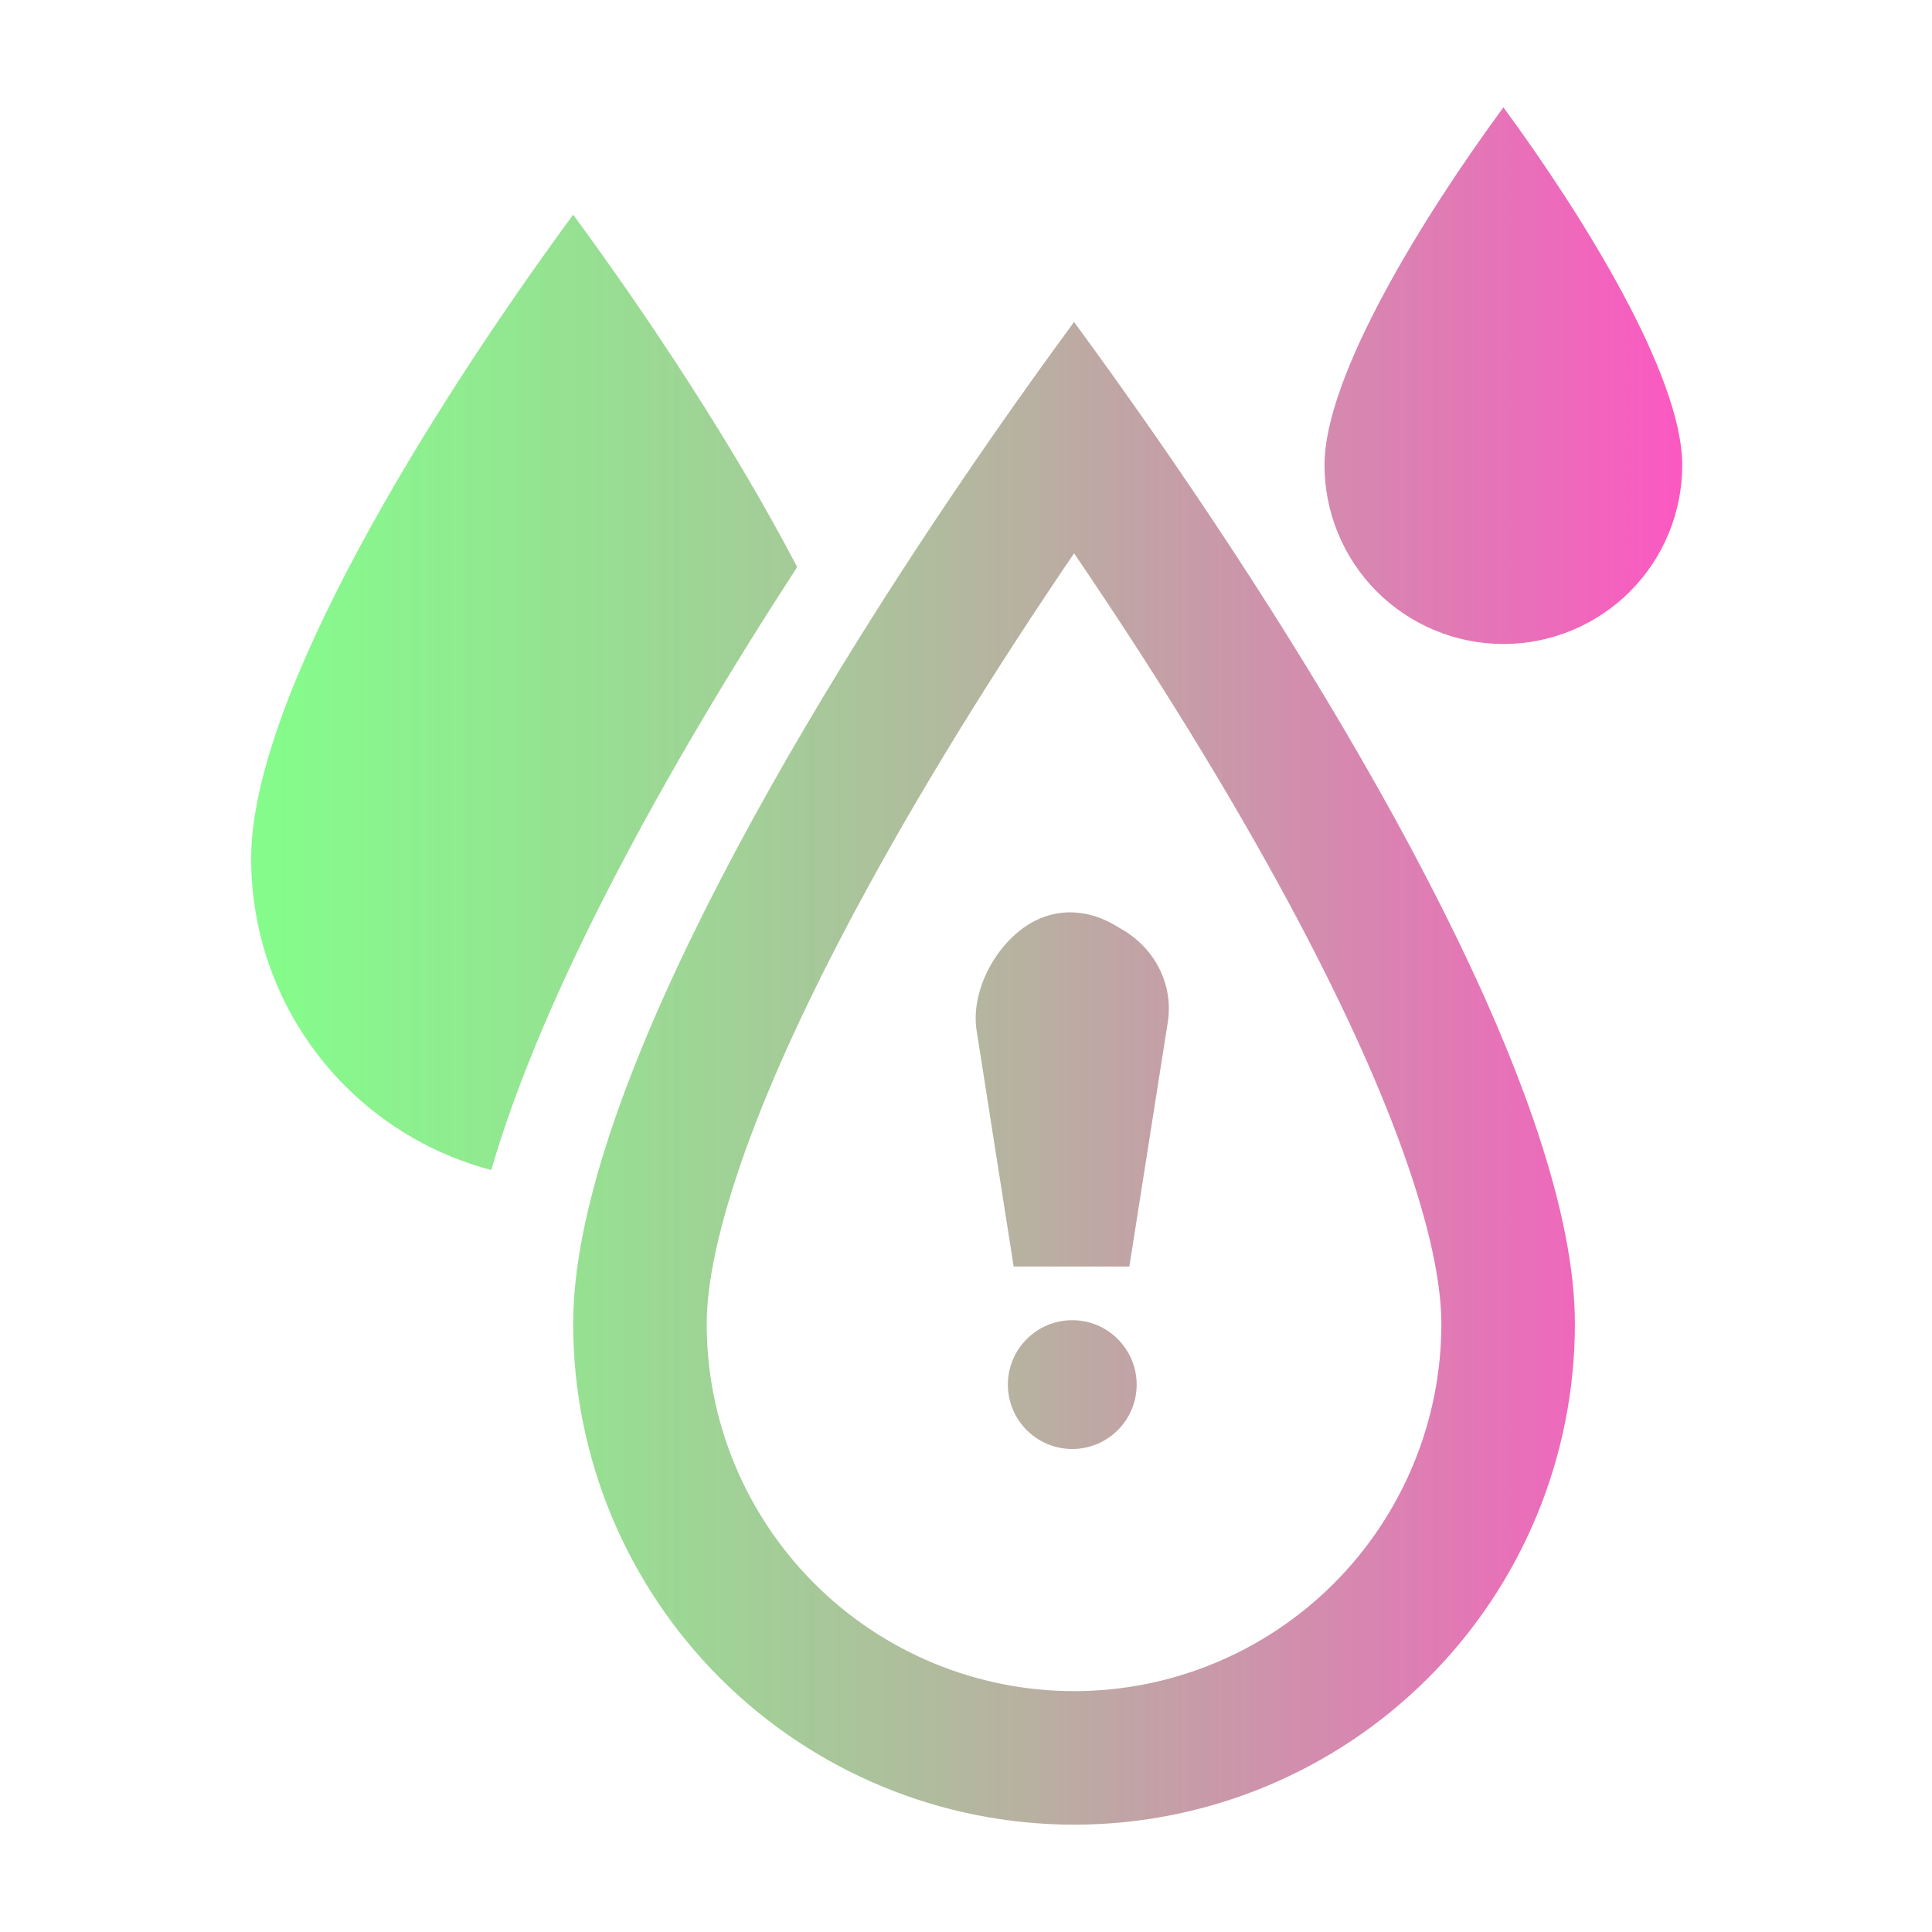 <svg xmlns="http://www.w3.org/2000/svg" xmlns:xlink="http://www.w3.org/1999/xlink" width="18" height="18" viewBox="0 0 18 18" fill="none">
<path  transform="translate(1, 1)"   fill="#000000" fill-opacity="0" d="M0 16L16 16L16 0L0 0L0 16Z">
</path>
<path d="M12.34 4.333C12.34 4.775 12.516 5.199 12.828 5.512C13.141 5.824 13.565 6 14.007 6C14.449 6 14.873 5.824 15.185 5.512C15.498 5.199 15.673 4.775 15.673 4.333C15.673 3.5 14.748 2.008 14.007 1C13.266 2.008 12.34 3.5 12.34 4.333ZM3.219 10.121C2.656 9.559 2.34 8.796 2.34 8C2.34 6.5 4.006 3.815 5.34 2C6.041 2.953 6.833 4.147 7.427 5.283C6.201 7.17 5.057 9.243 4.577 10.901C4.068 10.767 3.598 10.5 3.219 10.121ZM9.099 9.602C9.042 9.24 9.269 8.802 9.595 8.605C9.851 8.452 10.146 8.472 10.401 8.628L10.472 8.67C10.773 8.854 10.933 9.188 10.88 9.523L10.522 11.8L9.444 11.8L9.099 9.602ZM10.59 12.9C10.59 13.231 10.321 13.5 9.99 13.5C9.659 13.5 9.39 13.231 9.39 12.9C9.39 12.569 9.659 12.3 9.99 12.3C10.321 12.3 10.59 12.569 10.59 12.9ZM9.244 4.067C7.348 6.797 5.34 10.279 5.34 12.333C5.34 13.571 5.832 14.758 6.707 15.633C7.582 16.508 8.769 17 10.007 17C11.244 17 12.431 16.508 13.306 15.633C14.182 14.758 14.673 13.571 14.673 12.333C14.673 10.279 12.665 6.797 10.769 4.067C10.511 3.696 10.255 3.338 10.007 3C9.758 3.338 9.502 3.696 9.244 4.067ZM6.584 12.333C6.584 11.956 6.695 11.413 6.948 10.71C7.196 10.021 7.556 9.25 7.992 8.439C8.583 7.339 9.294 6.203 10.007 5.155C10.72 6.203 11.431 7.339 12.022 8.439C12.457 9.25 12.817 10.021 13.065 10.71C13.319 11.413 13.429 11.956 13.429 12.333C13.429 13.241 13.068 14.111 12.427 14.753C11.785 15.395 10.914 15.756 10.007 15.756C9.099 15.756 8.229 15.395 7.587 14.753C6.945 14.111 6.584 13.241 6.584 12.333Z" fill-rule="evenodd" style="mix-blend-mode:normal" fill="url(#linear_fill_iAdvr4olCdvZygKJd_07T)" >
</path>
<path fill-rule="evenodd" transform="translate(1, 1)" fill="url(#linear_border_F_VW6AUbuLMy08H-fCYiS_0)"  d="M-1 17L-1 -1L17 -1L17 17L-1 17ZM16 16L0 16L0 0L16 0L16 16Z">
</path>
<defs>
<radialGradient id="linear_border_F_VW6AUbuLMy08H-fCYiS_0" cx="0" cy="0" r="1" gradientTransform="translate(0 0) rotate(90) scale(0, 0)" gradientUnits="userSpaceOnUse">
</radialGradient>
<linearGradient id="linear_fill_iAdvr4olCdvZygKJd_07T" x1="2.34" y1="9" x2="15.67" y2="9" gradientUnits="userSpaceOnUse">
<stop offset="0.021" stop-color="#0CF718" stop-opacity="0.5" />
<stop offset="1" stop-color="#FA14A9" stop-opacity="0.71" />
</linearGradient>
</defs>
</svg>
